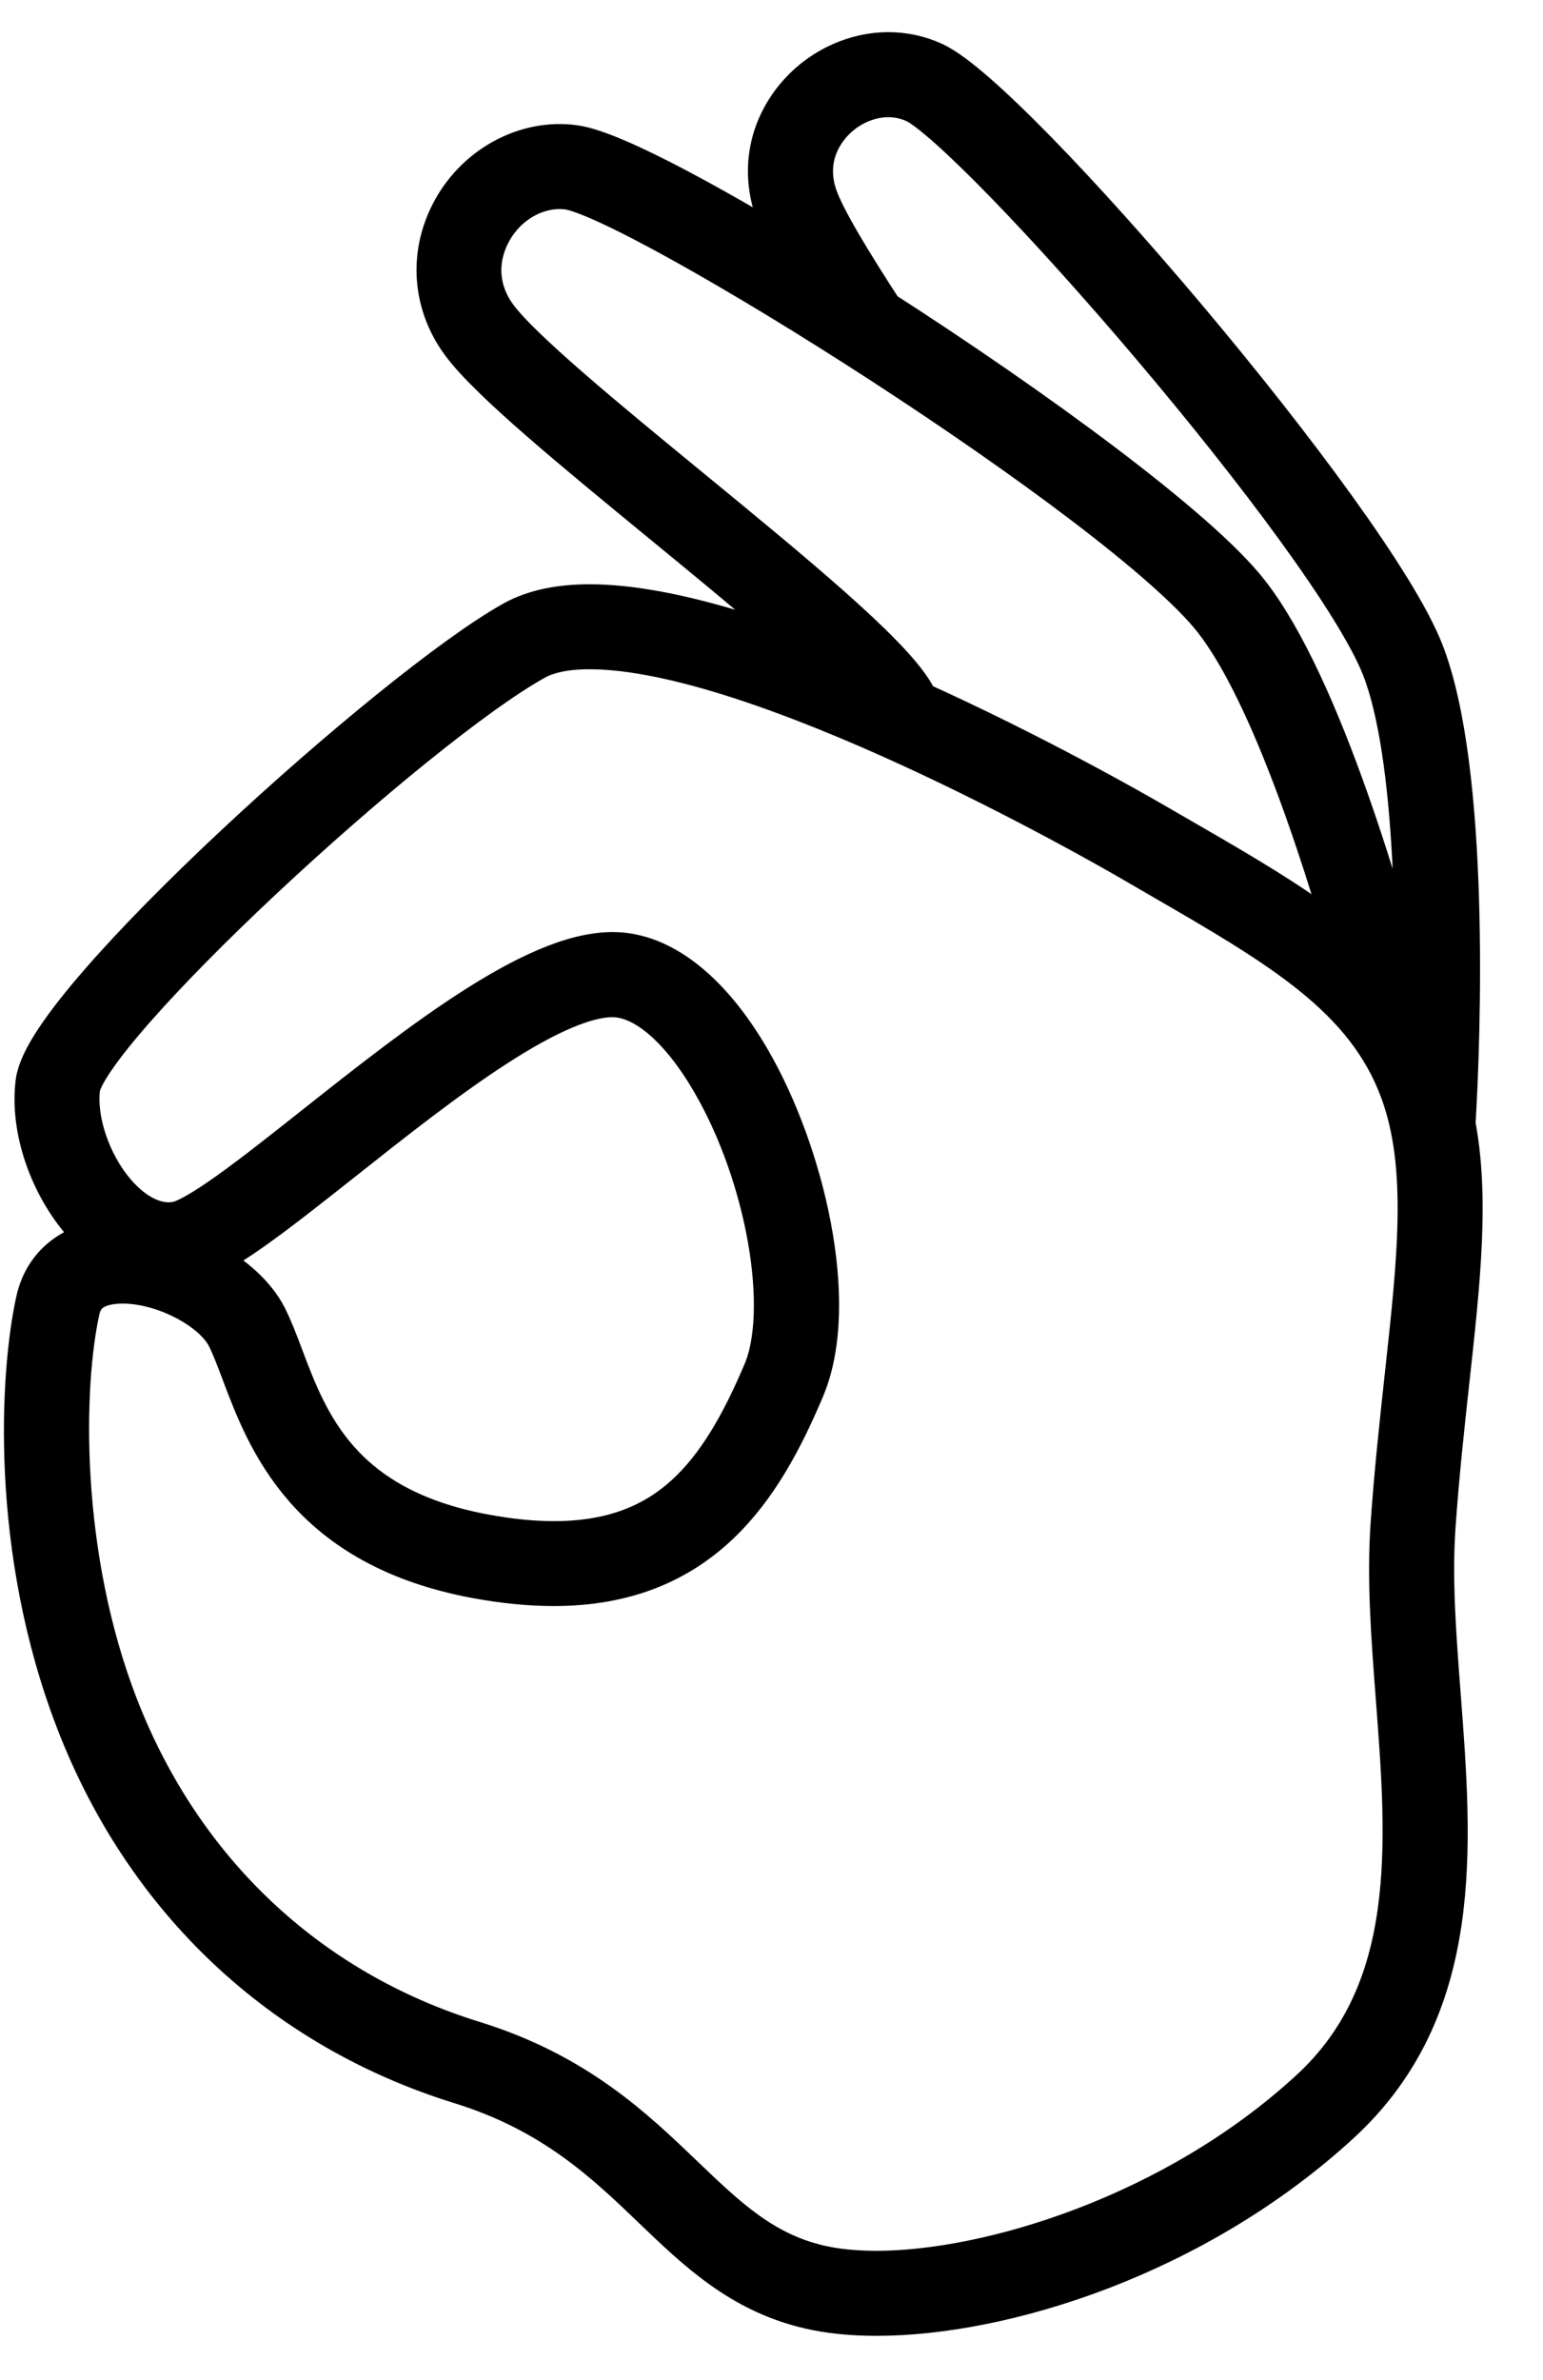 <?xml version="1.0" encoding="UTF-8" standalone="no"?>
<svg width="24px" height="37px" viewBox="0 0 24 37" version="1.1" xmlns="http://www.w3.org/2000/svg" xmlns:xlink="http://www.w3.org/1999/xlink">
    <!-- Generator: Sketch 42 (36781) - http://www.bohemiancoding.com/sketch -->
    <title>hand</title>
    <desc>Created with Sketch.</desc>
    <defs></defs>
    <g id="Page-1" stroke="none" stroke-width="1" fill="none" fill-rule="evenodd">
        <g id="hand" transform="translate(0, 1)" fill-rule="nonzero" stroke="#000000" fill="#000000">
            <g id="Page-1">
                <path d="M21.968,9.197 C21.171,7.161 15.623,0.671 14.44,0.134 C14.244,0.045 14.034,0 13.818,0 C13.284,0 12.754,0.281 12.434,0.734 C12.12,1.179 12.049,1.711 12.235,2.233 C12.343,2.535 12.606,3.001 12.955,3.558 C11.123,2.412 9.474,1.519 8.907,1.442 C8.214,1.349 7.506,1.746 7.171,2.408 C6.869,3.004 6.925,3.683 7.322,4.223 C7.736,4.787 9.036,5.854 10.413,6.984 C11.733,8.067 13.091,9.182 13.618,9.818 C12.055,9.148 10.38,8.583 9.171,8.583 C8.724,8.583 8.356,8.662 8.077,8.817 C6.256,9.829 0.887,14.679 0.74,15.851 C0.657,16.511 0.937,17.335 1.436,17.9 C1.785,18.296 2.206,18.514 2.62,18.514 L2.621,18.514 C2.696,18.514 2.772,18.507 2.846,18.493 C3.312,18.405 4.15,17.742 5.211,16.903 C6.723,15.706 8.614,14.201 9.642,14.32 C10.173,14.381 10.737,14.879 11.227,15.721 C12.105,17.226 12.479,19.366 12.044,20.394 C11.345,22.046 10.494,23.147 8.614,23.147 C8.272,23.147 7.897,23.109 7.5,23.035 C5.152,22.599 4.621,21.187 4.232,20.156 C4.151,19.94 4.073,19.735 3.987,19.563 C3.684,18.956 2.732,18.444 1.908,18.444 C1.283,18.444 0.858,18.74 0.743,19.258 C0.505,20.326 0.33,23.052 1.366,25.716 C2.418,28.422 4.496,30.376 7.218,31.218 C8.697,31.676 9.54,32.483 10.283,33.196 C10.97,33.855 11.619,34.477 12.636,34.711 C12.926,34.778 13.261,34.812 13.632,34.812 C15.565,34.812 18.506,33.901 20.72,31.867 C22.587,30.15 22.401,27.718 22.221,25.366 C22.15,24.433 22.082,23.553 22.14,22.725 C22.196,21.914 22.278,21.173 22.356,20.456 C22.528,18.896 22.668,17.607 22.449,16.487 C22.538,15.059 22.669,10.989 21.968,9.197 Z M13.632,34.49 C13.285,34.49 12.974,34.458 12.708,34.397 C11.778,34.182 11.188,33.617 10.505,32.963 C9.736,32.226 8.865,31.39 7.312,30.909 C4.687,30.097 2.682,28.21 1.666,25.598 C0.731,23.194 0.79,20.53 1.057,19.326 C1.16,18.862 1.576,18.765 1.908,18.765 C2.611,18.765 3.448,19.205 3.698,19.705 C3.777,19.863 3.851,20.06 3.93,20.269 C4.322,21.309 4.915,22.881 7.44,23.351 C7.857,23.428 8.251,23.467 8.613,23.467 C10.792,23.467 11.692,22.049 12.34,20.517 C12.874,19.255 12.323,16.959 11.505,15.557 C10.962,14.625 10.313,14.071 9.678,13.998 C8.534,13.863 6.655,15.347 5.01,16.648 C4.066,17.396 3.174,18.102 2.786,18.175 C2.731,18.185 2.675,18.19 2.62,18.19 L2.62,18.19 C2.299,18.19 1.964,18.011 1.676,17.685 C1.242,17.193 0.988,16.454 1.059,15.889 C1.185,14.883 6.312,10.164 8.232,9.098 C8.463,8.969 8.778,8.904 9.17,8.904 C11.891,8.904 17.134,11.902 17.723,12.244 L18.107,12.467 C20.022,13.574 21.405,14.373 21.964,15.924 C22.397,17.126 22.237,18.58 22.035,20.42 C21.957,21.14 21.875,21.885 21.818,22.702 C21.758,23.553 21.827,24.445 21.899,25.39 C22.073,27.665 22.254,30.018 20.501,31.629 C18.363,33.595 15.442,34.49 13.632,34.49 Z M14.062,9.885 C13.707,9.271 12.206,8.039 10.617,6.735 C9.316,5.668 7.971,4.564 7.581,4.032 C7.253,3.586 7.208,3.047 7.458,2.554 C7.733,2.011 8.306,1.686 8.864,1.761 C10.004,1.915 17.564,6.661 19.023,8.522 C19.961,9.719 20.833,12.478 21.333,14.317 C20.591,13.533 19.546,12.926 18.27,12.189 L17.886,11.967 C17.576,11.787 15.994,10.881 14.152,10.053 C14.122,9.993 14.092,9.936 14.062,9.885 Z M12.697,0.92 C12.957,0.551 13.387,0.322 13.817,0.322 C13.988,0.322 14.152,0.358 14.307,0.428 C15.298,0.877 20.852,7.231 21.668,9.315 C22.228,10.746 22.232,13.8 22.171,15.575 C22.073,15.347 21.959,15.135 21.828,14.936 C21.374,13.145 20.383,9.735 19.276,8.324 C18.514,7.351 15.991,5.504 13.599,3.967 C13.087,3.18 12.671,2.497 12.539,2.125 C12.389,1.705 12.445,1.276 12.697,0.92 Z" id="hand"></path>
            </g>
        </g>
    </g>
</svg>